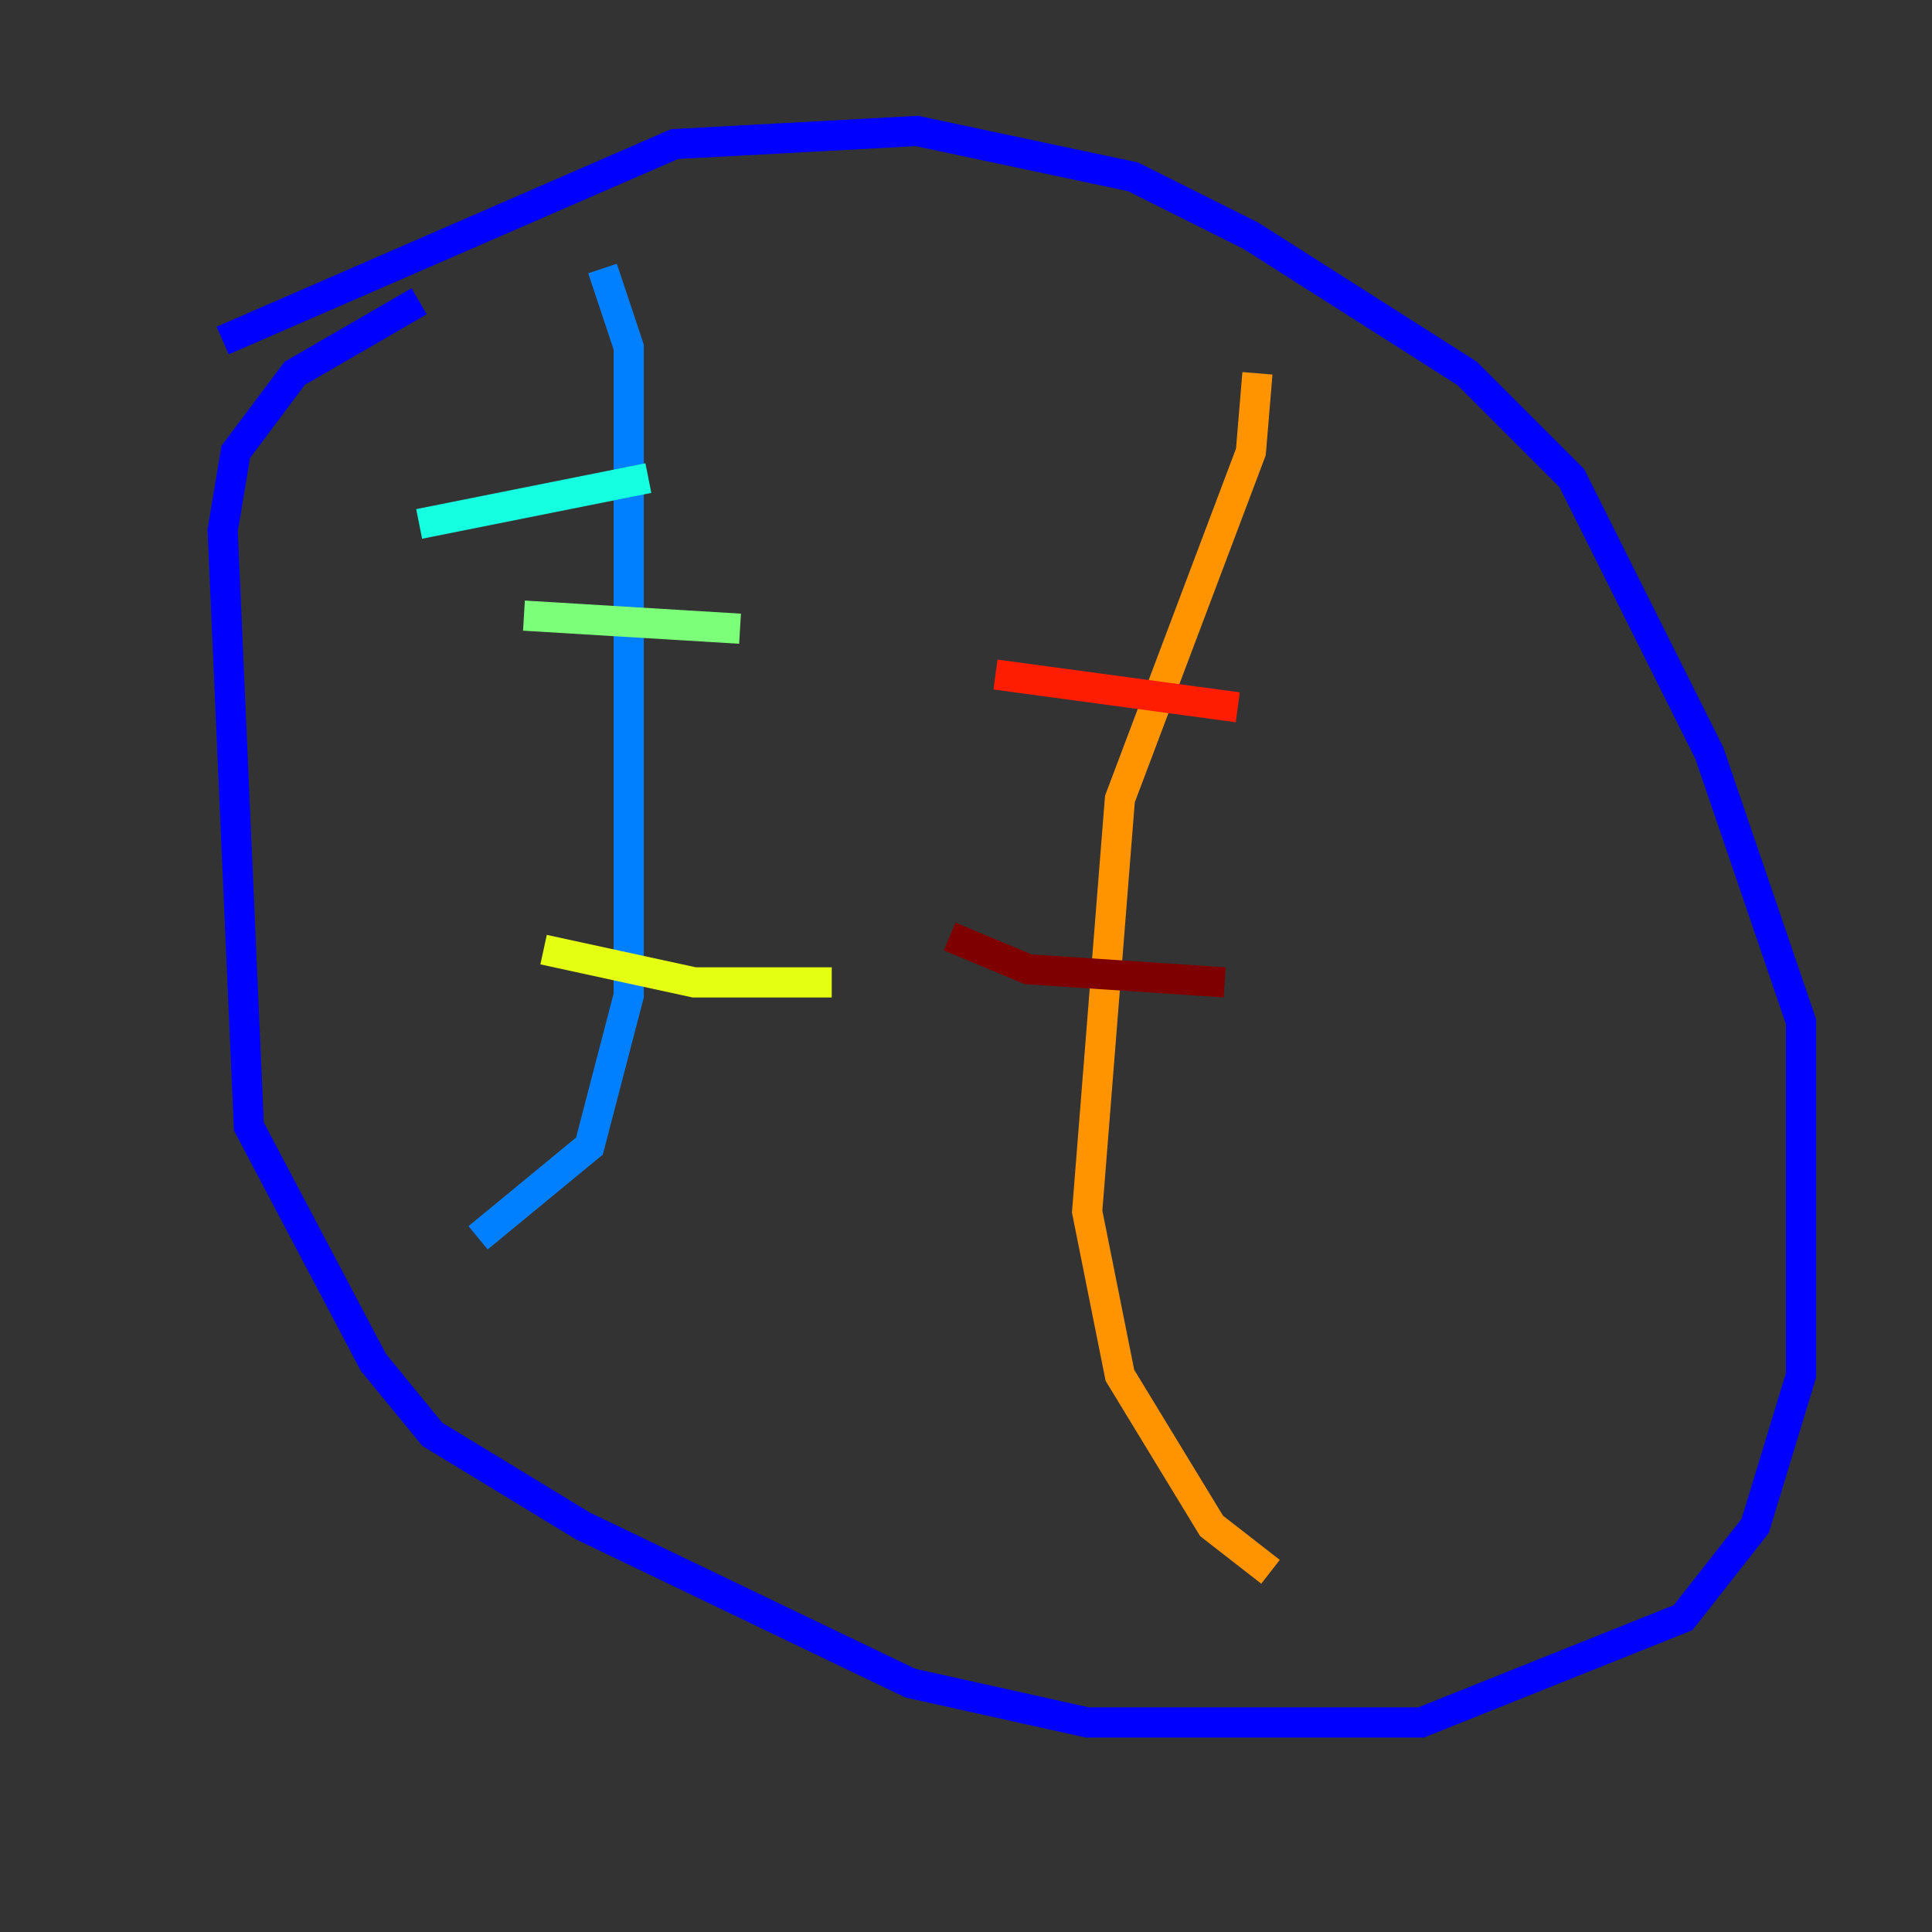 <?xml version="1.0" encoding="utf-8" ?>
<svg baseProfile="tiny" height="128" version="1.2" viewBox="0,0,128,128" width="128" xmlns="http://www.w3.org/2000/svg" xmlns:ev="http://www.w3.org/2001/xml-events" xmlns:xlink="http://www.w3.org/1999/xlink"><rect x="0" y="0" width="128" height="128" fill="#333333" stroke="none"/><defs /><polyline fill="none" points="8.678,36.014 8.678,36.014" stroke="#00007f" stroke-width="2" /><polyline fill="none" points="14.752,22.563 44.691,9.546 60.746,8.678 75.064,11.715 82.875,15.62 97.193,24.732 104.136,31.675 113.248,49.898 119.322,67.688 119.322,91.119 116.285,101.098 111.512,107.173 94.156,114.115 72.027,114.115 60.312,111.512 38.617,101.098 28.637,95.024 24.732,90.251 16.488,74.63 14.752,35.146 15.62,29.939 19.525,24.732 27.77,19.959" stroke="#0000ff" stroke-width="2" /><polyline fill="none" points="39.919,17.79 41.654,22.997 41.654,65.953 39.051,75.932 31.675,82.007" stroke="#0080ff" stroke-width="2" /><polyline fill="none" points="27.77,34.712 42.956,31.675" stroke="#15ffe1" stroke-width="2" /><polyline fill="none" points="34.712,40.786 49.031,41.654" stroke="#7cff79" stroke-width="2" /><polyline fill="none" points="36.014,62.915 45.993,65.085 55.105,65.085" stroke="#e4ff12" stroke-width="2" /><polyline fill="none" points="83.308,24.732 82.875,29.939 74.197,52.936 72.027,80.271 74.197,91.119 80.271,101.098 84.176,104.136" stroke="#ff9400" stroke-width="2" /><polyline fill="none" points="65.953,44.691 82.007,46.861" stroke="#ff1d00" stroke-width="2" /><polyline fill="none" points="62.915,62.047 68.122,64.217 81.139,65.085" stroke="#7f0000" stroke-width="2" /></svg>